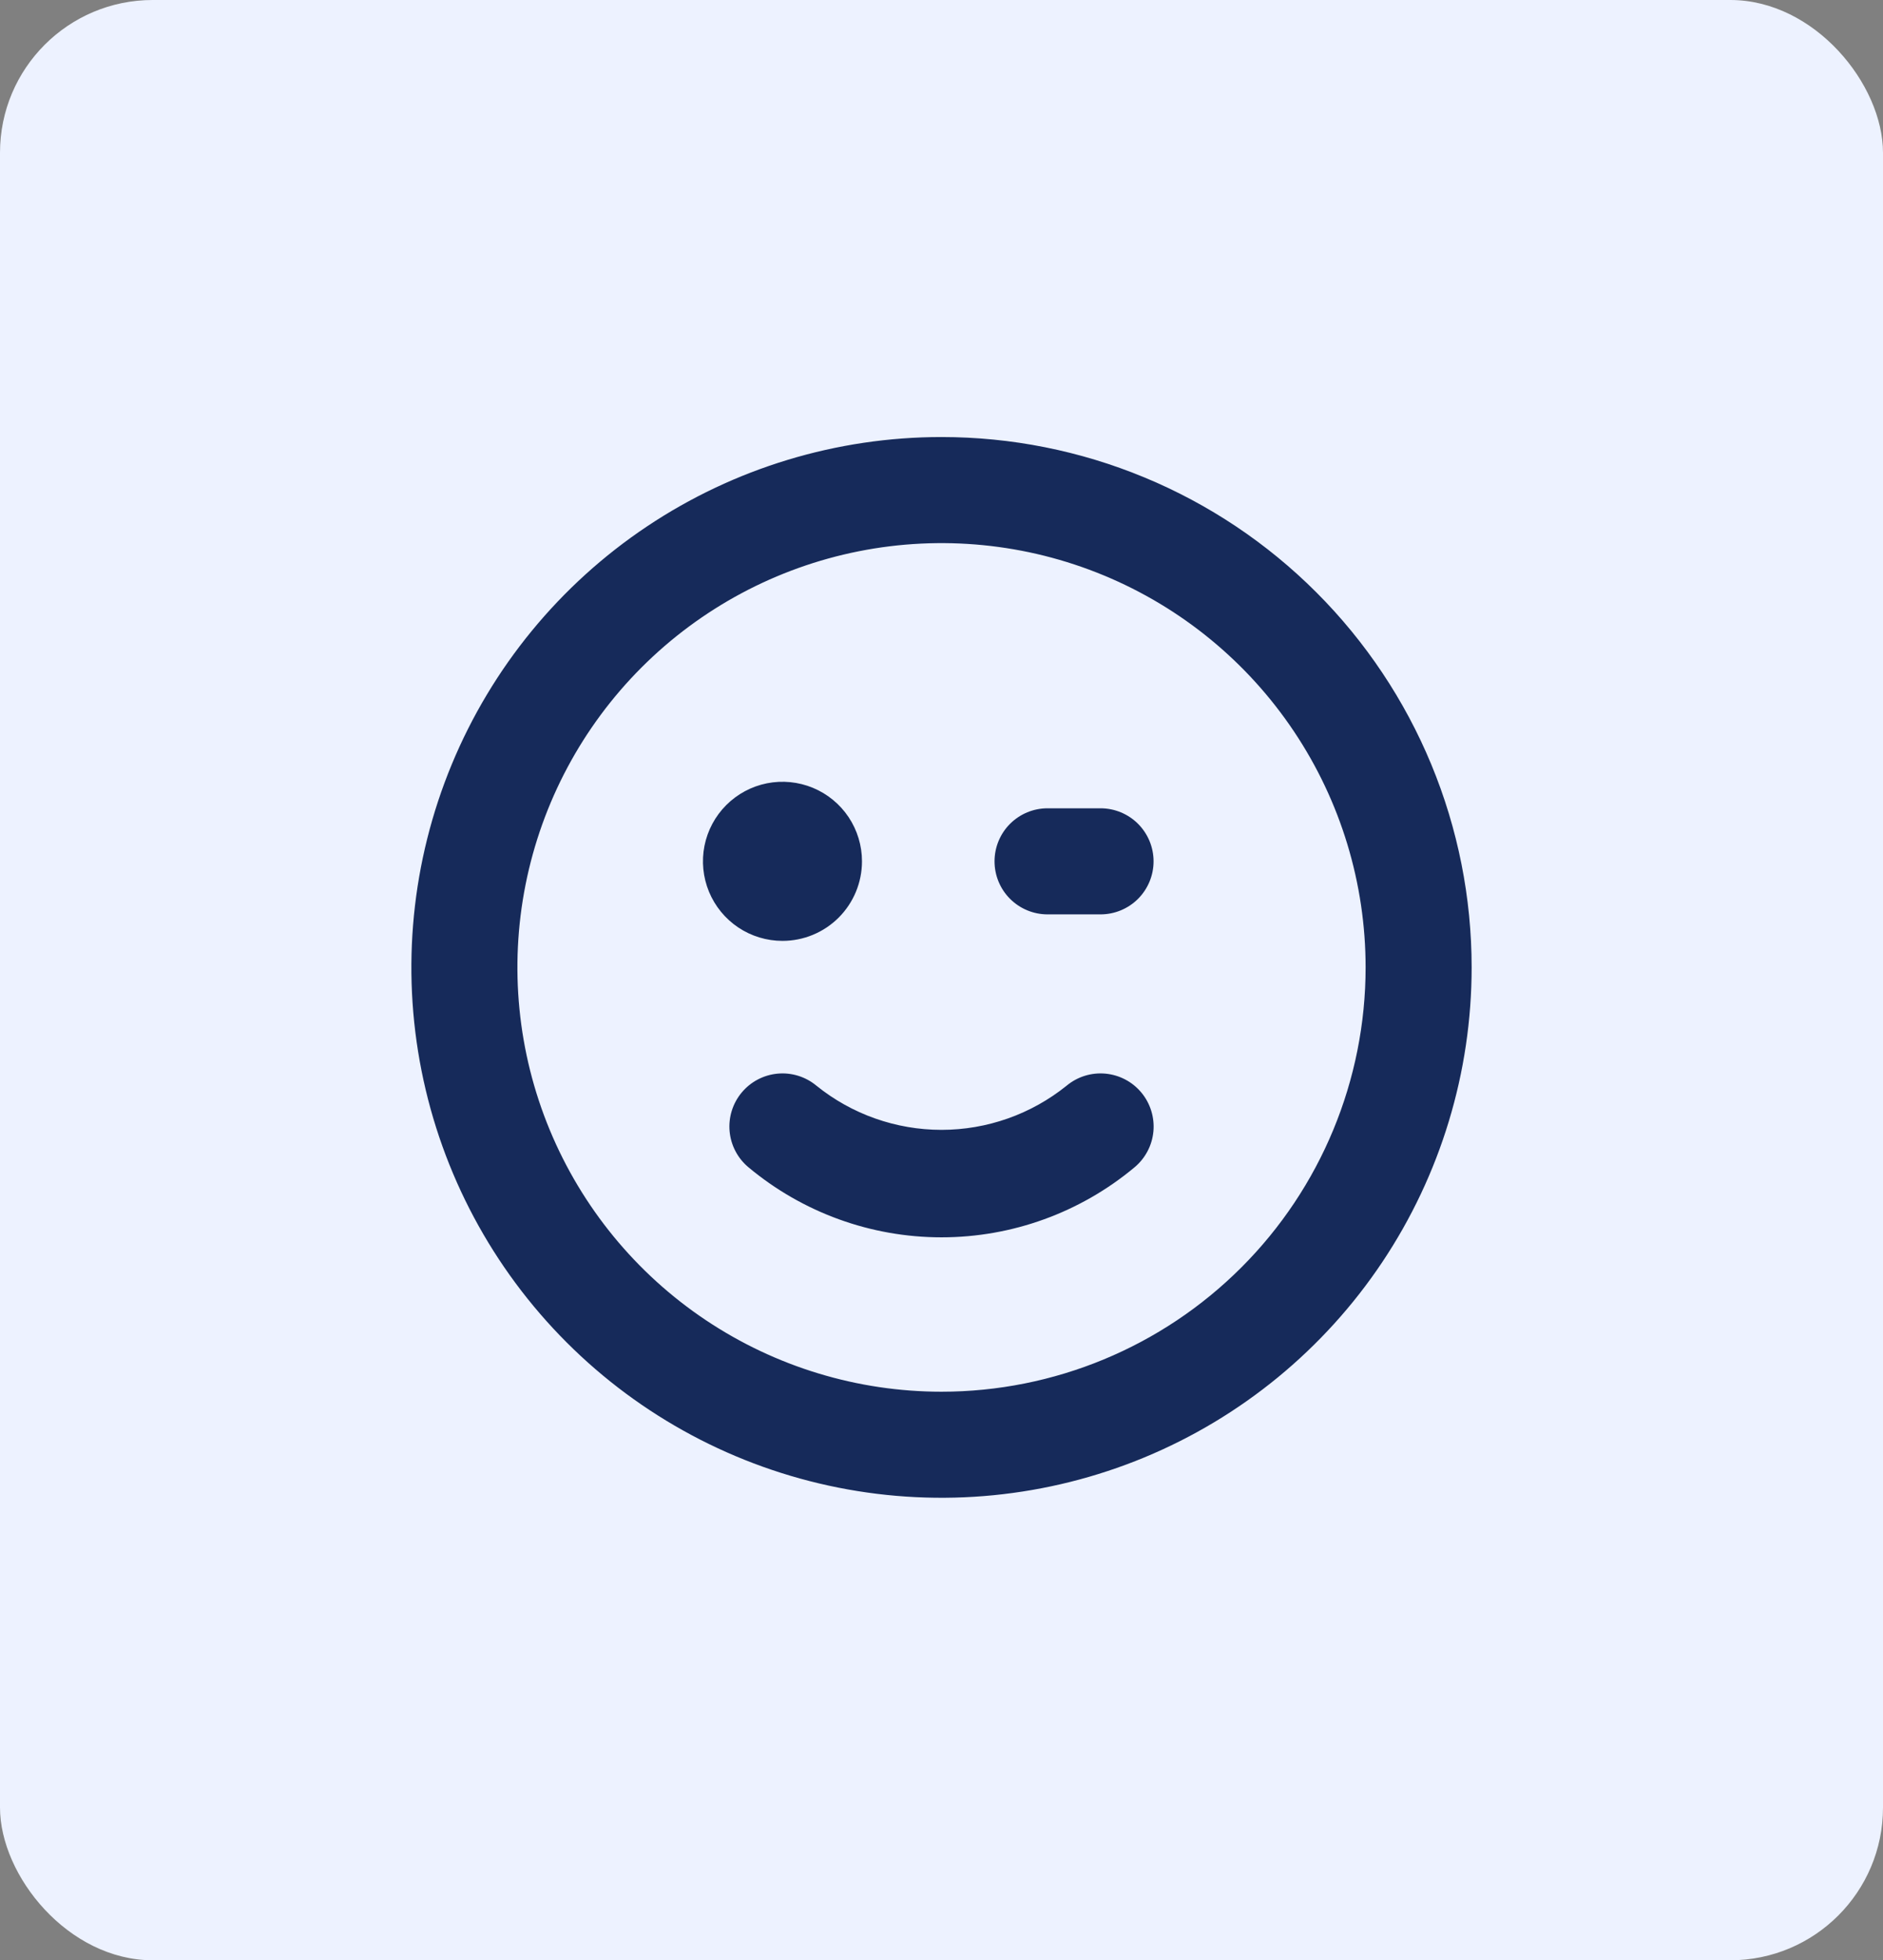 <svg width="74" height="77" viewBox="0 0 74 77" fill="none" xmlns="http://www.w3.org/2000/svg">
<rect x="0" y="0" width="74" height="77" fill="#808080" stroke="none"/>
<rect width="74" height="77" rx="6" fill="#EDF2FF"/>
<path d="M41.917 42.646C40.524 43.769 38.789 44.381 37 44.381C35.211 44.381 33.476 43.769 32.084 42.646C31.658 42.292 31.11 42.122 30.559 42.173C30.008 42.224 29.5 42.491 29.146 42.917C28.793 43.342 28.622 43.891 28.673 44.442C28.724 44.992 28.991 45.501 29.417 45.854C31.545 47.63 34.229 48.603 37 48.603C39.772 48.603 42.456 47.63 44.584 45.854C45.009 45.501 45.277 44.992 45.328 44.442C45.378 43.891 45.208 43.342 44.855 42.917C44.679 42.706 44.465 42.532 44.222 42.404C43.98 42.277 43.715 42.198 43.442 42.173C42.891 42.122 42.343 42.292 41.917 42.646ZM33.875 33.833C33.875 33.215 33.692 32.611 33.349 32.097C33.005 31.583 32.517 31.183 31.946 30.946C31.375 30.71 30.747 30.648 30.141 30.768C29.535 30.889 28.978 31.187 28.541 31.624C28.104 32.061 27.806 32.618 27.685 33.224C27.565 33.83 27.627 34.458 27.863 35.029C28.1 35.6 28.5 36.088 29.014 36.432C29.528 36.775 30.132 36.958 30.75 36.958C31.579 36.958 32.374 36.629 32.96 36.043C33.546 35.457 33.875 34.662 33.875 33.833ZM43.25 31.75H41.167C40.614 31.75 40.085 31.97 39.694 32.36C39.303 32.751 39.084 33.281 39.084 33.833C39.084 34.386 39.303 34.916 39.694 35.307C40.085 35.697 40.614 35.917 41.167 35.917H43.25C43.803 35.917 44.333 35.697 44.724 35.307C45.114 34.916 45.334 34.386 45.334 33.833C45.334 33.281 45.114 32.751 44.724 32.36C44.333 31.97 43.803 31.75 43.25 31.75ZM37 17.167C32.88 17.167 28.852 18.389 25.426 20.678C22 22.967 19.33 26.221 17.753 30.027C16.176 33.834 15.763 38.023 16.567 42.065C17.371 46.106 19.355 49.818 22.269 52.731C25.183 55.645 28.895 57.629 32.936 58.433C36.977 59.237 41.166 58.824 44.973 57.248C48.78 55.671 52.033 53.001 54.323 49.575C56.612 46.148 57.834 42.12 57.834 38C57.834 35.264 57.295 32.555 56.248 30.027C55.201 27.5 53.666 25.203 51.732 23.269C49.797 21.334 47.501 19.8 44.973 18.753C42.445 17.706 39.736 17.167 37 17.167ZM37 54.667C33.704 54.667 30.482 53.689 27.741 51.858C25 50.027 22.864 47.424 21.602 44.378C20.341 41.333 20.011 37.982 20.654 34.749C21.297 31.516 22.884 28.546 25.215 26.215C27.546 23.884 30.516 22.297 33.749 21.654C36.982 21.011 40.333 21.341 43.378 22.602C46.424 23.863 49.027 26 50.858 28.741C52.69 31.481 53.667 34.704 53.667 38C53.667 42.42 51.911 46.66 48.785 49.785C45.66 52.911 41.421 54.667 37 54.667Z" fill="#162A5A"/>
</svg>
